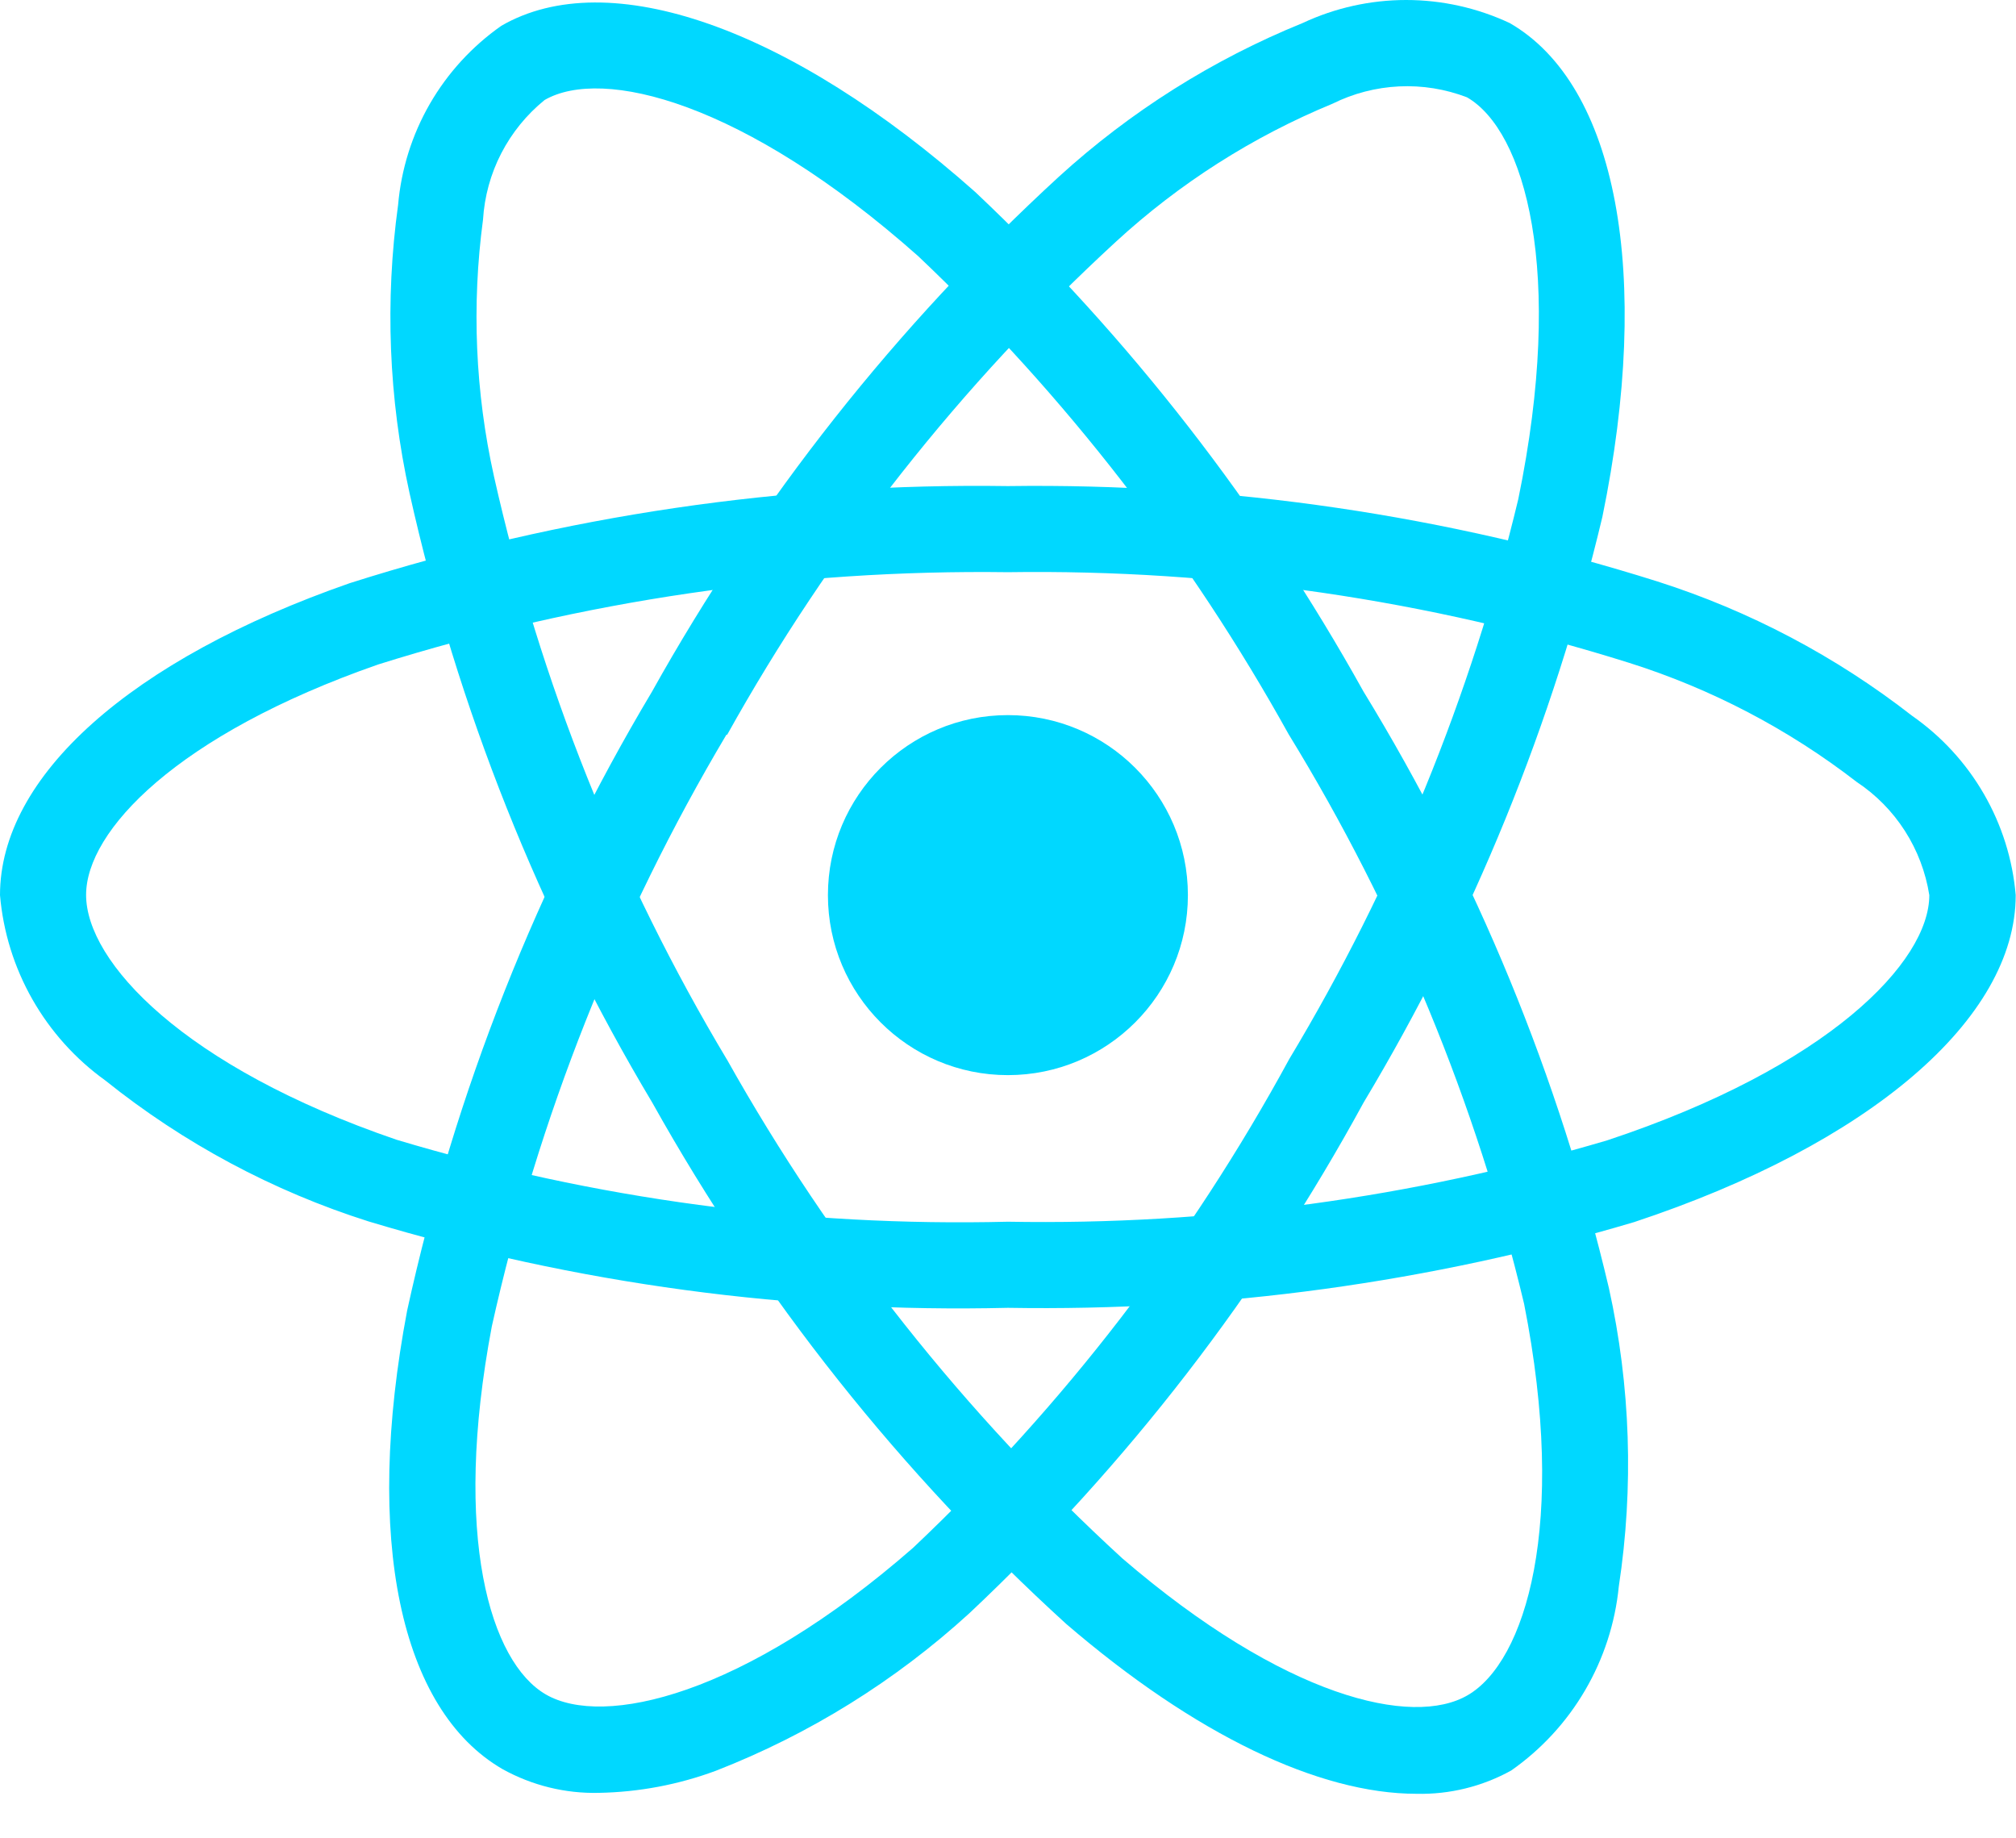 <svg width="34" height="31" viewBox="0 0 34 31" fill="none" xmlns="http://www.w3.org/2000/svg">
<path d="M16.998 18.13C18.675 18.13 20.034 16.771 20.034 15.095C20.034 13.418 18.675 12.059 16.998 12.059C15.322 12.059 13.963 13.418 13.963 15.095C13.963 16.771 15.322 18.13 16.998 18.13Z" fill="#00D8FF"/>
<path d="M16.998 22.054C13.35 22.142 9.71 21.65 6.216 20.597C4.602 20.085 3.097 19.279 1.776 18.22C1.272 17.858 0.853 17.391 0.546 16.852C0.239 16.312 0.053 15.713 0 15.095C0 13.088 2.205 11.121 5.898 9.834C9.486 8.693 13.234 8.141 16.998 8.197C20.711 8.145 24.409 8.688 27.952 9.805C29.506 10.3 30.96 11.067 32.247 12.07C32.742 12.415 33.156 12.865 33.458 13.388C33.76 13.91 33.944 14.493 33.995 15.095C33.995 17.18 31.531 19.294 27.561 20.608C24.134 21.627 20.572 22.115 16.998 22.054ZM16.998 9.649C13.397 9.601 9.811 10.127 6.375 11.206C2.976 12.392 1.452 14.014 1.452 15.091C1.452 16.218 3.09 17.989 6.686 19.219C10.029 20.222 13.509 20.688 16.998 20.602C20.417 20.663 23.826 20.2 27.105 19.23C30.839 17.993 32.538 16.219 32.538 15.095C32.477 14.709 32.337 14.34 32.126 14.011C31.915 13.682 31.638 13.401 31.312 13.185C30.161 12.295 28.862 11.615 27.474 11.177C24.086 10.113 20.549 9.597 16.998 9.649Z" fill="#00D8FF"/>
<path d="M10.101 30.233C9.534 30.247 8.975 30.109 8.479 29.835C6.74 28.832 6.138 25.94 6.867 22.098C7.672 18.42 9.066 14.897 10.995 11.665C12.805 8.422 15.123 5.49 17.859 2.979C19.065 1.88 20.456 1.003 21.968 0.389C22.514 0.133 23.111 0 23.715 0C24.319 0 24.915 0.133 25.462 0.389C27.27 1.431 27.868 4.622 27.024 8.717C26.195 12.195 24.837 15.525 22.998 18.591C21.252 21.796 19.008 24.703 16.35 27.203C15.1 28.345 13.65 29.246 12.072 29.861C11.441 30.095 10.774 30.221 10.101 30.233ZM12.253 12.386C10.413 15.481 9.077 18.849 8.295 22.365C7.624 25.904 8.269 28.032 9.206 28.574C10.177 29.136 12.535 28.603 15.398 26.102C17.935 23.706 20.077 20.924 21.744 17.858C23.506 14.926 24.808 11.742 25.606 8.417C26.4 4.562 25.714 2.202 24.741 1.641C24.376 1.501 23.986 1.438 23.595 1.457C23.205 1.476 22.823 1.575 22.473 1.749C21.127 2.304 19.89 3.092 18.818 4.078C16.204 6.483 13.99 9.29 12.262 12.393L12.253 12.386Z" fill="#00D8FF"/>
<path d="M23.89 30.249C22.245 30.249 20.156 29.254 17.98 27.383C15.196 24.849 12.839 21.882 11.002 18.596C9.097 15.408 7.714 11.936 6.906 8.311C6.555 6.716 6.491 5.072 6.714 3.455C6.766 2.855 6.949 2.273 7.249 1.752C7.55 1.23 7.962 0.781 8.455 0.435C10.261 -0.61 13.324 0.464 16.45 3.24C19.049 5.695 21.256 8.534 22.994 11.659C24.898 14.772 26.296 18.168 27.134 21.72C27.5 23.373 27.556 25.08 27.301 26.754C27.24 27.371 27.046 27.968 26.733 28.503C26.42 29.039 25.995 29.5 25.487 29.856C24.999 30.126 24.448 30.262 23.89 30.249ZM12.259 17.865C14.021 21.006 16.272 23.845 18.927 26.278C21.658 28.627 23.824 29.132 24.755 28.585C25.726 28.02 26.442 25.716 25.704 21.987C24.895 18.596 23.555 15.354 21.733 12.382C20.074 9.392 17.968 6.673 15.486 4.32C12.543 1.708 10.156 1.124 9.184 1.687C8.881 1.933 8.632 2.24 8.453 2.587C8.274 2.934 8.17 3.315 8.146 3.705C7.953 5.147 8.015 6.613 8.331 8.033C9.109 11.5 10.435 14.82 12.26 17.868L12.259 17.865Z" fill="#00D8FF"/>
</svg>
